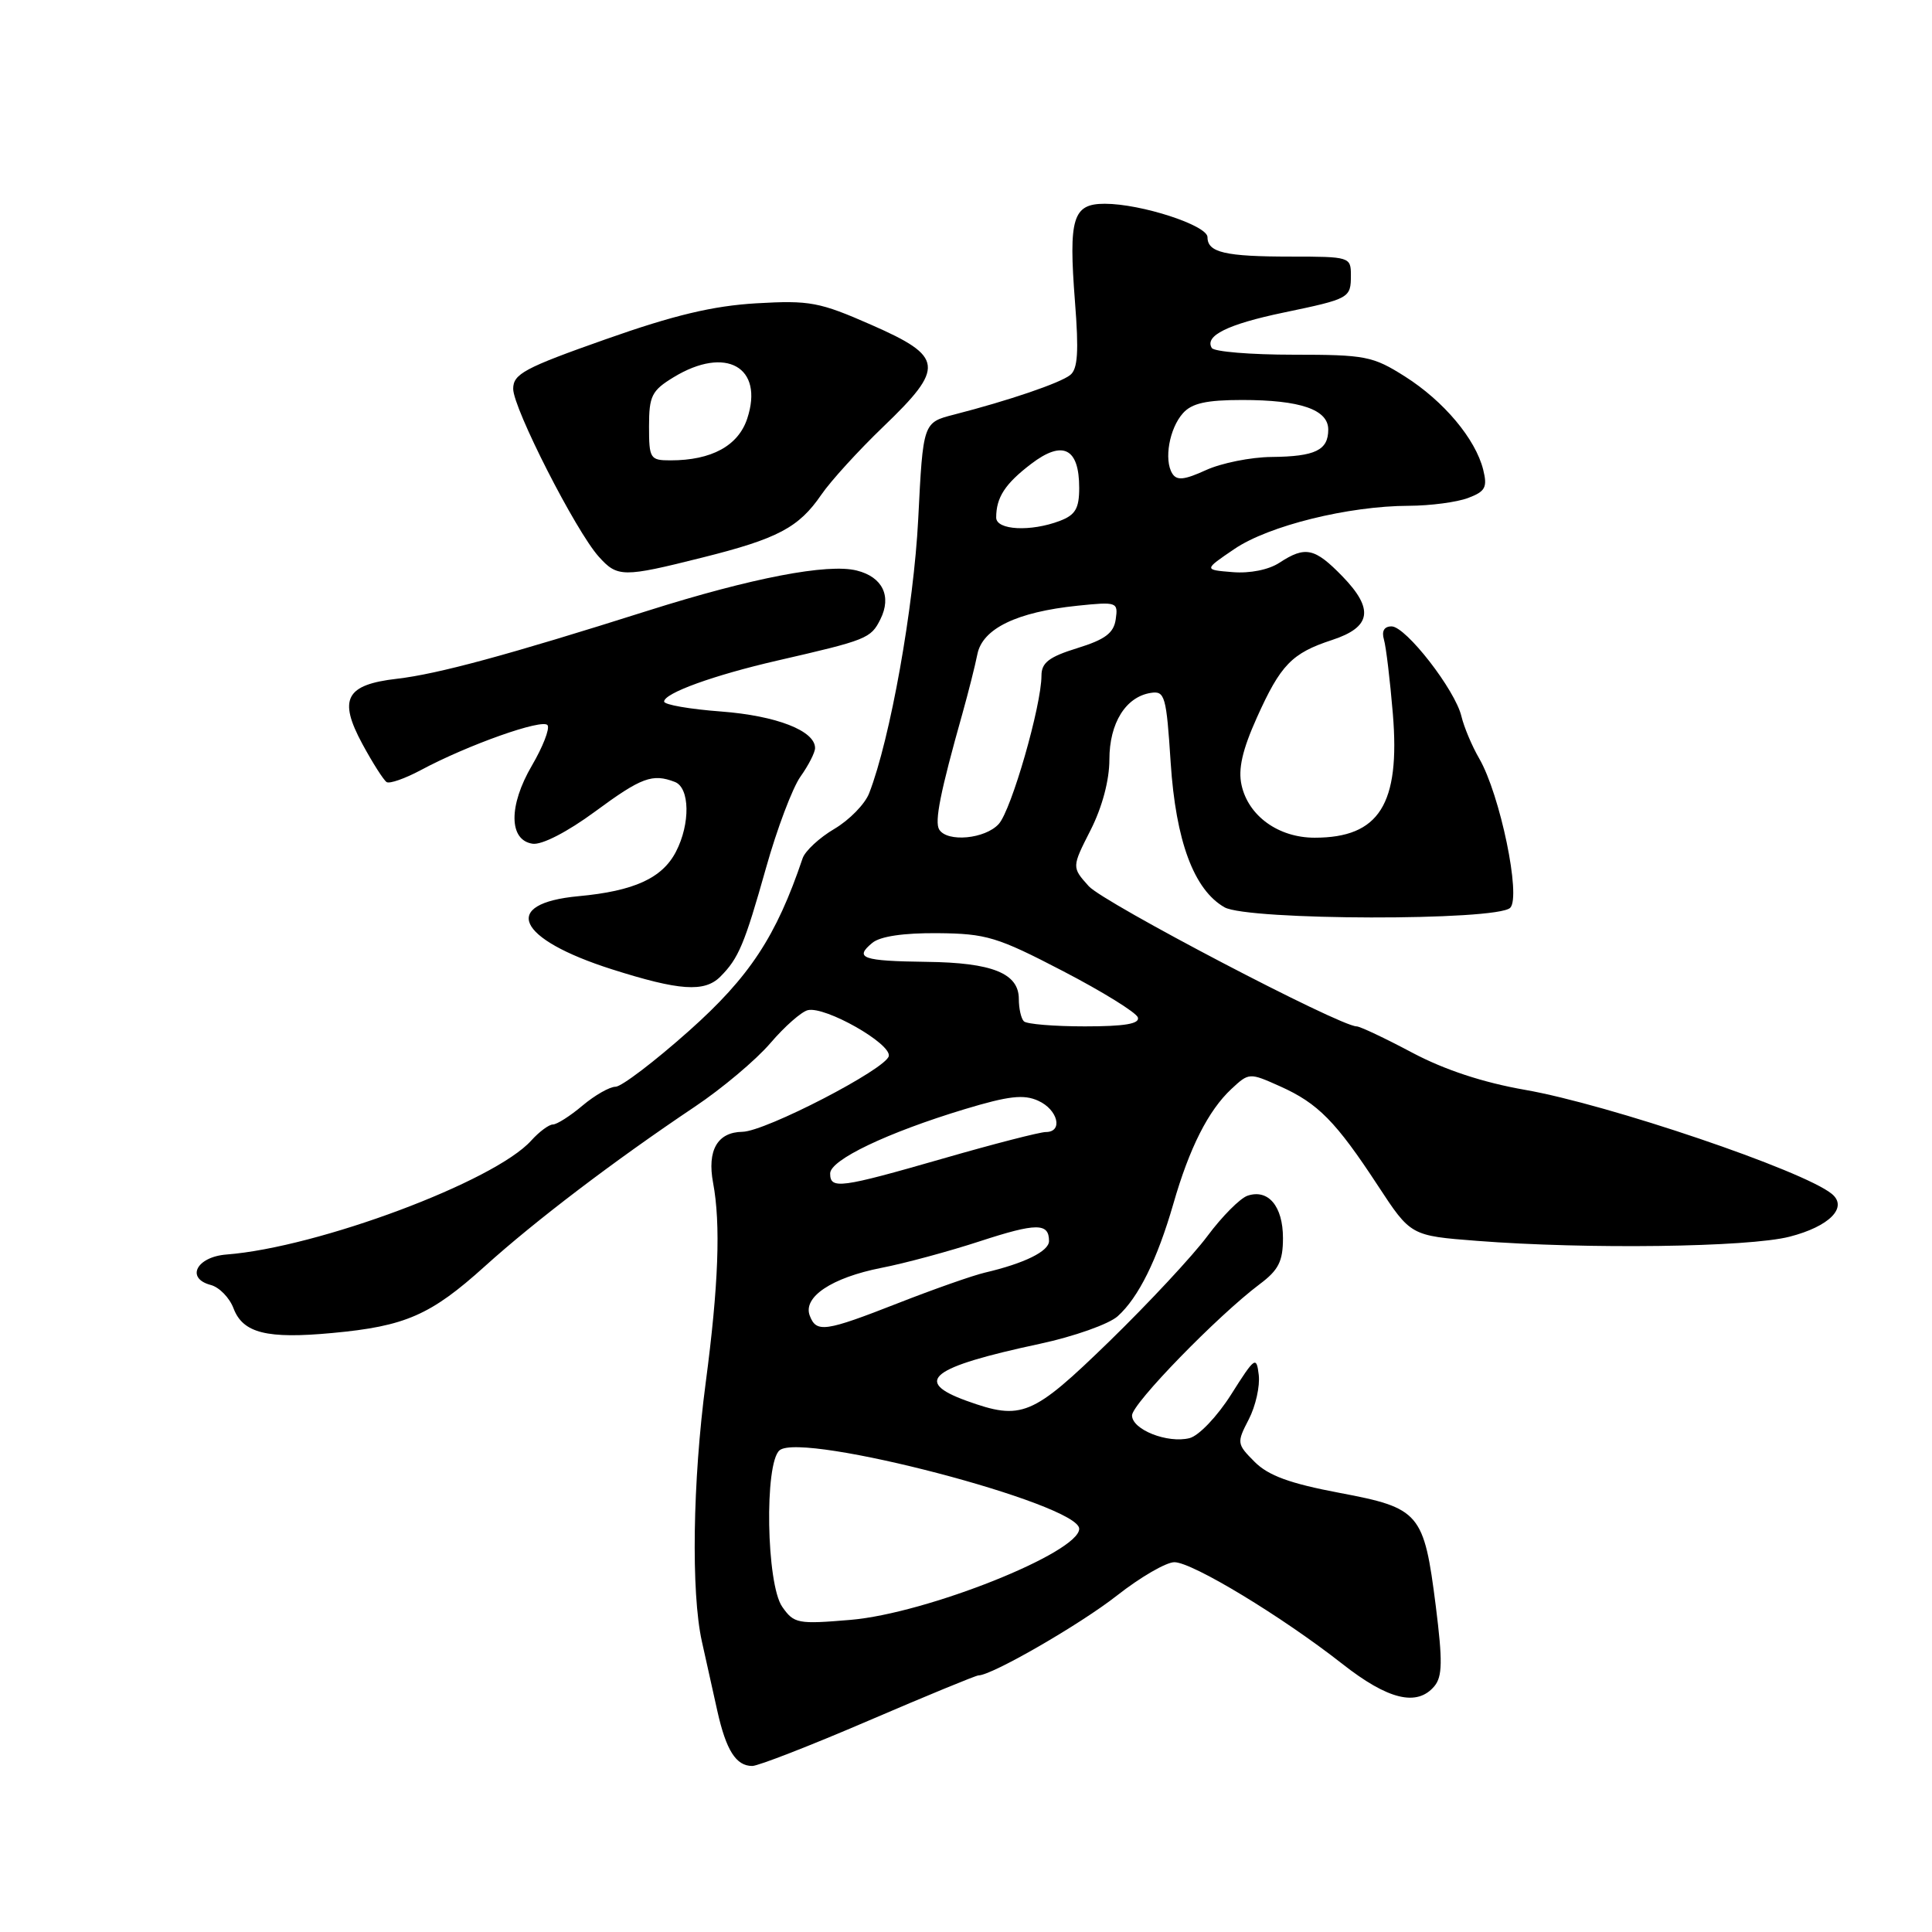 <?xml version="1.0" encoding="UTF-8" standalone="no"?>
<!DOCTYPE svg PUBLIC "-//W3C//DTD SVG 1.1//EN" "http://www.w3.org/Graphics/SVG/1.1/DTD/svg11.dtd" >
<svg xmlns="http://www.w3.org/2000/svg" xmlns:xlink="http://www.w3.org/1999/xlink" version="1.1" viewBox="0 0 256 256">
 <g >
 <path fill="currentColor"
d=" M 115.08 228.00 C 122.76 224.70 129.32 222.00 129.65 222.00 C 131.42 222.00 143.12 215.25 148.00 211.42 C 151.09 208.99 154.52 207.00 155.61 207.00 C 157.99 207.00 169.86 214.19 177.86 220.47 C 183.93 225.24 187.78 226.17 190.07 223.42 C 191.13 222.14 191.16 220.09 190.25 212.82 C 188.68 200.45 188.15 199.82 177.48 197.81 C 170.92 196.57 168.07 195.53 166.25 193.71 C 163.88 191.33 163.86 191.18 165.47 188.07 C 166.38 186.31 166.97 183.66 166.79 182.18 C 166.49 179.65 166.28 179.80 163.15 184.75 C 161.30 187.68 158.85 190.25 157.62 190.56 C 154.70 191.29 150.00 189.43 150.00 187.55 C 150.00 186.00 161.35 174.34 166.90 170.17 C 169.42 168.29 170.00 167.13 170.00 164.05 C 170.00 159.83 168.05 157.51 165.30 158.44 C 164.31 158.78 161.93 161.18 160.00 163.77 C 158.07 166.37 152.22 172.65 147.00 177.73 C 136.75 187.69 135.39 188.25 128.06 185.61 C 120.91 183.02 123.31 181.16 137.75 178.07 C 142.32 177.09 146.95 175.45 148.11 174.40 C 150.87 171.91 153.34 166.90 155.47 159.53 C 157.60 152.10 160.11 147.15 163.16 144.30 C 165.50 142.12 165.55 142.12 169.61 143.94 C 174.64 146.19 177.01 148.60 182.59 157.12 C 186.93 163.74 186.93 163.74 195.71 164.42 C 210.23 165.55 231.67 165.27 237.12 163.87 C 242.40 162.52 244.90 159.99 242.73 158.20 C 238.97 155.10 213.10 146.33 202.07 144.41 C 196.52 143.44 191.41 141.76 187.10 139.47 C 183.51 137.56 180.20 136.00 179.76 136.00 C 177.54 136.00 146.20 119.60 144.26 117.42 C 142.01 114.91 142.01 114.91 144.51 109.99 C 146.05 106.95 147.00 103.38 147.00 100.64 C 147.00 95.81 149.17 92.32 152.50 91.81 C 154.35 91.52 154.55 92.23 155.12 101.04 C 155.80 111.46 158.20 117.90 162.25 120.22 C 165.33 121.97 198.35 122.04 200.11 120.29 C 201.58 118.82 198.77 105.28 196.00 100.50 C 195.04 98.85 193.99 96.34 193.65 94.93 C 192.84 91.44 186.28 83.00 184.39 83.00 C 183.41 83.00 183.05 83.62 183.38 84.75 C 183.66 85.71 184.19 90.14 184.56 94.58 C 185.55 106.57 182.75 111.00 174.20 111.00 C 169.40 111.00 165.41 108.12 164.51 104.02 C 164.04 101.91 164.62 99.36 166.54 95.09 C 169.69 88.08 171.17 86.55 176.51 84.80 C 181.70 83.10 182.09 80.72 177.90 76.39 C 174.21 72.59 172.97 72.32 169.54 74.56 C 168.12 75.50 165.60 76.00 163.33 75.81 C 159.50 75.50 159.50 75.50 163.57 72.74 C 168.10 69.66 178.68 67.04 186.68 67.02 C 189.54 67.01 193.07 66.54 194.54 65.98 C 196.82 65.12 197.11 64.57 196.53 62.23 C 195.51 58.16 191.31 53.15 186.17 49.89 C 181.90 47.19 180.95 47.00 171.36 47.00 C 165.73 47.00 160.87 46.60 160.57 46.11 C 159.57 44.50 162.69 42.96 170.07 41.42 C 178.87 39.58 179.00 39.51 179.00 36.44 C 179.00 34.06 178.81 34.00 171.08 34.00 C 162.34 34.00 160.00 33.46 160.00 31.43 C 160.00 29.86 151.21 27.00 146.39 27.00 C 142.14 27.00 141.58 28.87 142.44 39.98 C 142.96 46.59 142.81 48.90 141.81 49.69 C 140.47 50.76 133.68 53.07 126.40 54.94 C 122.31 55.99 122.31 55.99 121.67 68.75 C 121.08 80.45 117.96 97.92 115.17 105.10 C 114.62 106.54 112.54 108.66 110.56 109.83 C 108.57 111.00 106.68 112.76 106.35 113.73 C 102.85 124.10 99.32 129.45 91.29 136.60 C 86.72 140.67 82.34 144.00 81.56 144.00 C 80.79 144.00 78.82 145.12 77.18 146.50 C 75.55 147.88 73.78 149.00 73.26 149.00 C 72.74 149.00 71.45 149.96 70.40 151.12 C 65.55 156.54 42.15 165.29 30.01 166.23 C 26.03 166.54 24.57 169.39 27.94 170.27 C 29.06 170.57 30.42 171.96 30.95 173.38 C 32.20 176.65 35.37 177.44 44.02 176.63 C 53.70 175.74 57.07 174.26 64.21 167.82 C 70.92 161.76 81.38 153.81 92.06 146.65 C 95.68 144.23 100.18 140.44 102.08 138.22 C 103.97 136.01 106.21 134.04 107.05 133.85 C 109.36 133.32 118.09 138.27 117.77 139.93 C 117.45 141.63 101.42 149.93 98.37 149.97 C 95.06 150.02 93.68 152.43 94.49 156.74 C 95.51 162.17 95.21 170.34 93.51 183.21 C 91.78 196.28 91.56 211.00 93.00 217.49 C 93.55 219.97 94.47 224.12 95.05 226.71 C 96.22 231.94 97.53 234.00 99.68 234.00 C 100.47 234.00 107.40 231.30 115.08 228.00 Z  M 95.44 129.42 C 97.87 126.99 98.65 125.12 101.50 115.01 C 102.95 109.84 105.01 104.39 106.07 102.90 C 107.13 101.41 108.00 99.71 108.00 99.12 C 108.00 96.83 102.89 94.84 95.57 94.28 C 91.40 93.97 88.00 93.38 88.00 92.96 C 88.00 91.85 94.56 89.47 103.00 87.53 C 114.89 84.80 115.39 84.60 116.66 82.05 C 118.18 79.00 116.94 76.45 113.53 75.60 C 109.69 74.63 99.61 76.57 85.88 80.91 C 67.25 86.81 58.03 89.31 52.60 89.94 C 45.81 90.72 44.80 92.62 48.01 98.57 C 49.38 101.10 50.83 103.37 51.23 103.63 C 51.62 103.88 53.65 103.17 55.73 102.06 C 61.94 98.72 71.98 95.16 72.56 96.10 C 72.86 96.58 71.92 98.98 70.48 101.44 C 67.37 106.76 67.41 111.34 70.58 111.80 C 71.81 111.97 75.16 110.25 78.83 107.55 C 85.00 103.00 86.45 102.47 89.42 103.61 C 91.41 104.37 91.49 109.15 89.57 112.85 C 87.76 116.36 84.02 118.07 76.66 118.75 C 66.29 119.71 68.42 124.40 81.06 128.43 C 90.02 131.28 93.34 131.51 95.44 129.42 Z  M 93.06 73.88 C 103.06 71.38 105.84 69.91 108.83 65.55 C 110.06 63.75 113.75 59.70 117.03 56.55 C 125.24 48.67 125.08 47.27 115.47 43.05 C 108.58 40.02 107.30 39.78 100.21 40.19 C 94.47 40.53 89.32 41.75 80.24 44.96 C 69.49 48.75 68.00 49.55 68.00 51.52 C 68.00 54.10 76.29 70.37 79.33 73.75 C 81.81 76.52 82.54 76.52 93.06 73.88 Z  M 103.65 212.91 C 101.54 209.90 101.27 193.85 103.30 192.17 C 106.29 189.68 143.00 199.29 143.00 202.57 C 143.00 205.73 122.77 213.79 112.71 214.64 C 105.71 215.23 105.21 215.14 103.65 212.91 Z  M 107.30 174.34 C 106.35 171.87 110.20 169.30 116.78 168.00 C 119.93 167.39 125.82 165.79 129.88 164.46 C 137.33 162.03 139.00 162.02 139.00 164.44 C 139.00 165.80 135.75 167.40 130.50 168.63 C 128.85 169.02 123.68 170.84 119.01 172.67 C 109.31 176.47 108.18 176.63 107.30 174.34 Z  M 110.00 155.49 C 110.00 153.69 117.56 150.08 127.83 146.97 C 133.66 145.21 135.66 144.98 137.58 145.86 C 140.19 147.04 140.90 150.00 138.58 150.00 C 137.80 150.00 131.69 151.57 125.00 153.50 C 111.30 157.44 110.00 157.62 110.00 155.49 Z  M 135.67 135.33 C 135.30 134.97 135.00 133.63 135.00 132.37 C 135.00 128.97 131.49 127.55 122.76 127.45 C 114.26 127.34 113.15 126.95 115.58 124.94 C 116.62 124.07 119.72 123.61 124.25 123.65 C 130.69 123.71 132.13 124.14 140.84 128.67 C 146.08 131.39 150.55 134.16 150.77 134.81 C 151.05 135.66 149.03 136.00 143.75 136.00 C 139.67 136.00 136.03 135.70 135.67 135.33 Z  M 124.45 109.92 C 123.81 108.88 124.59 104.96 127.54 94.50 C 128.31 91.75 129.20 88.23 129.51 86.68 C 130.19 83.29 134.73 81.09 142.78 80.26 C 148.01 79.72 148.17 79.78 147.84 82.06 C 147.58 83.88 146.44 84.74 142.75 85.88 C 139.00 87.04 138.00 87.81 138.00 89.52 C 138.00 93.48 134.02 107.33 132.34 109.18 C 130.54 111.17 125.52 111.64 124.45 109.92 Z  M 132.00 68.58 C 132.00 65.91 133.18 64.10 136.63 61.47 C 140.82 58.27 143.00 59.36 143.00 64.65 C 143.00 67.38 142.49 68.24 140.43 69.02 C 136.58 70.49 132.00 70.25 132.00 68.58 Z  M 155.33 62.74 C 154.21 60.93 154.94 56.77 156.75 54.75 C 157.92 53.43 159.87 53.00 164.59 53.00 C 172.30 53.00 176.00 54.27 176.00 56.92 C 176.00 59.66 174.28 60.49 168.50 60.55 C 165.75 60.57 161.84 61.36 159.80 62.29 C 156.93 63.60 155.93 63.71 155.33 62.74 Z  M 86.00 56.49 C 86.00 52.46 86.36 51.75 89.25 49.99 C 96.17 45.77 101.27 48.63 99.01 55.47 C 97.82 59.07 94.28 61.00 88.85 61.00 C 86.14 61.00 86.00 60.78 86.00 56.49 Z "/>
</g>
</svg>